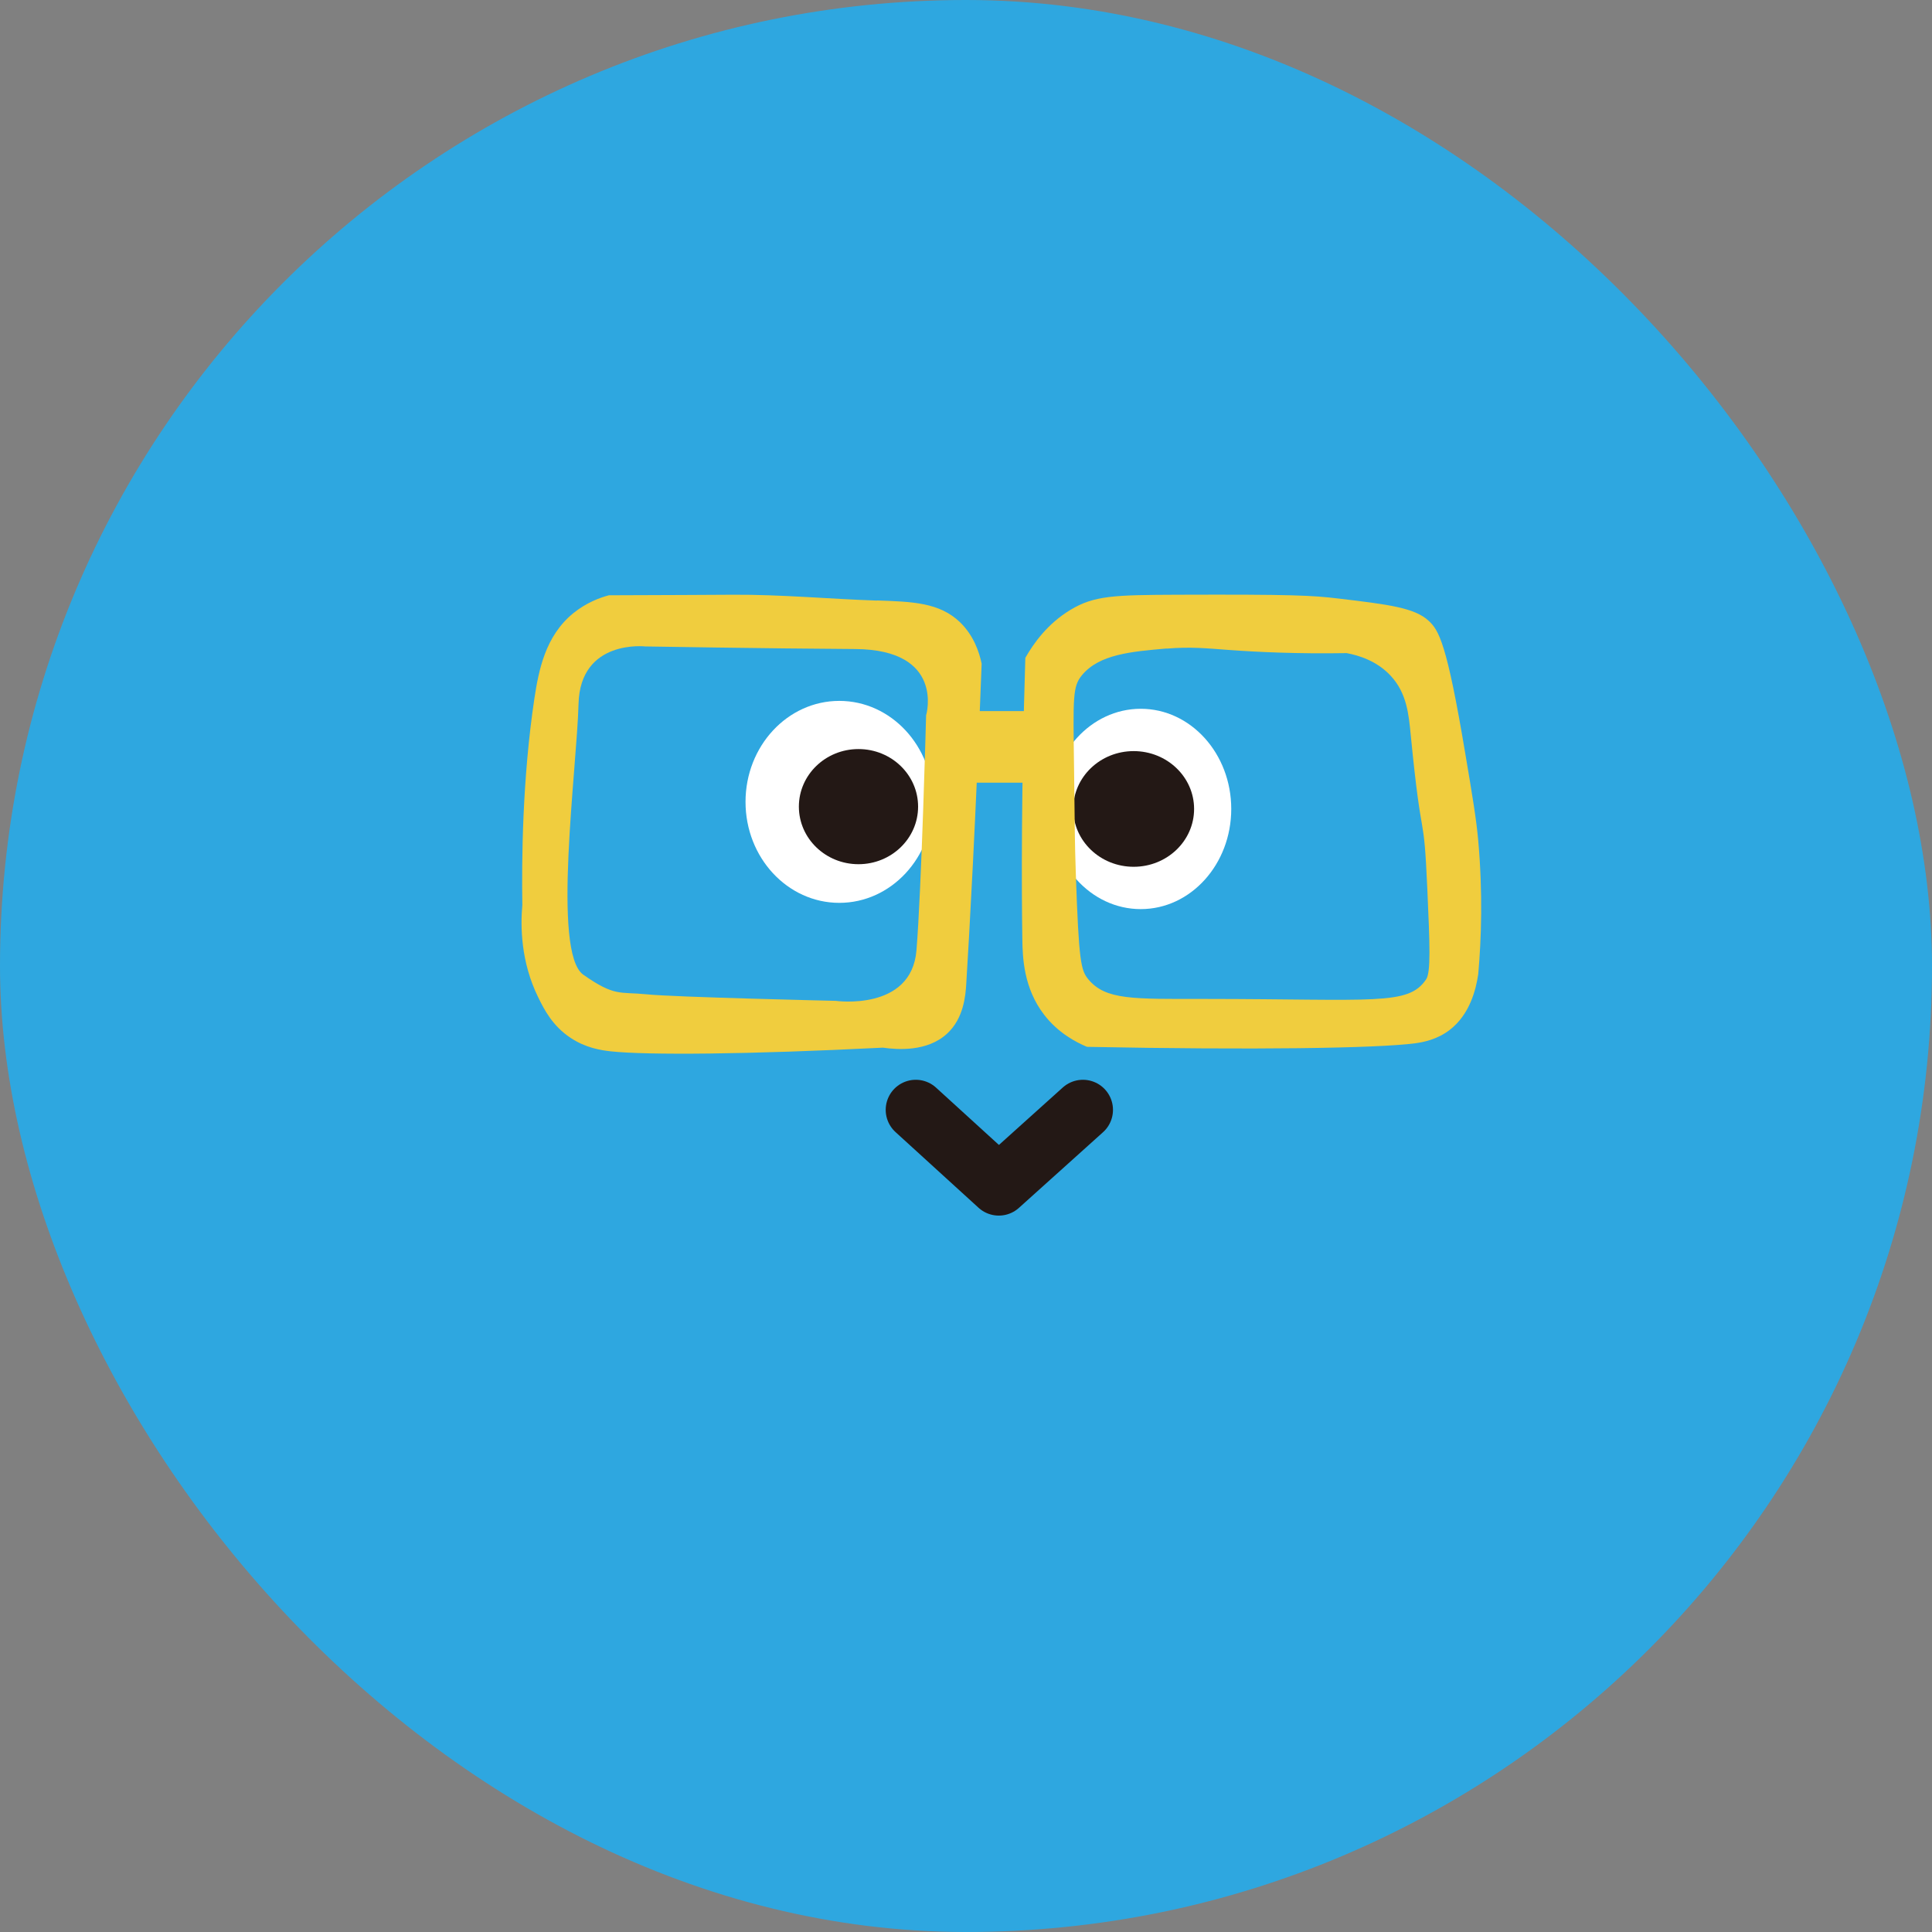 <?xml version="1.0" encoding="UTF-8"?>
<svg id="_图层_2" data-name="图层 2" xmlns="http://www.w3.org/2000/svg" viewBox="0 0 141.96 141.96">
  <rect x="0" y="0" width="141.96" height="141.96" fill="#808080" stroke="none"/>
  <defs>
    <style>
      .cls-1 {
        fill: #2ea7e0;
      }

      .cls-2 {
        fill: #231815;
      }

      .cls-3 {
        fill: none;
        stroke: #231815;
        stroke-linecap: round;
        stroke-linejoin: round;
        stroke-width: 4.42px;
      }

      .cls-4 {
        fill: #fff;
      }

      .cls-5 {
        fill: #f0cd3e;
      }
    </style>
  </defs>
  <g id="_图层_1-2" data-name="图层 1">
    <g>
      <rect class="cls-1" x="0" y="0" width="141.96" height="141.96" rx="70.98" ry="70.98"/>
      <ellipse class="cls-4" cx="61.67" cy="58.92" rx="6.89" ry="7.42"/>
      <ellipse class="cls-4" cx="83.82" cy="59.44" rx="6.65" ry="7.36"/>
      <ellipse class="cls-2" cx="83.3" cy="59.44" rx="4.44" ry="4.25"/>
      <ellipse class="cls-2" cx="63.08" cy="59.27" rx="4.38" ry="4.23"/>
      <rect class="cls-5" x="69.8" y="52.25" width="8.33" height="5.26"/>
      <path class="cls-5" d="M64.43,44.13c-3.52-.12-7.04-.45-10.56-.43-1.8.01-4.98.03-9.13.04-.68.18-1.67.55-2.62,1.32-2.07,1.69-2.54,4.23-2.85,6.24-.9,5.98-.94,11.99-.89,15.2-.14,1.56-.12,4.17,1.17,6.79.43.88,1.05,2.1,2.39,2.98,1.09.72,2.19.9,2.93.98,2.69.29,10.1.23,20-.27,1.06.15,3.26.32,4.72-1.03,1.23-1.13,1.36-2.82,1.41-3.68.22-3.54.7-12.06,1.13-23.51-.18-.85-.58-2.05-1.57-3.02-1.52-1.48-3.54-1.53-6.13-1.62ZM68.05,52.51s-.34,12.82-.71,17.32-5.94,3.71-5.94,3.71c0,0-11.91-.27-13.89-.48-1.99-.2-2.33.19-4.65-1.44-2.32-1.63-.47-15.14-.35-19.9.12-4.77,4.91-4.22,4.91-4.22,0,0,8.85.15,15.43.19,6.58.05,5.21,4.83,5.21,4.83Z"/>
      <path class="cls-5" d="M75.34,48.32c-.3,9.66-.28,17.01-.22,20.72.02,1.3.09,3.56,1.6,5.52,1.03,1.34,2.34,2.02,3.15,2.36,12.23.24,21.28.11,24.11-.26.58-.08,1.6-.26,2.55-.99,1.46-1.13,1.92-2.93,2.09-4.1.23-2.6.34-5.94,0-9.79-.14-1.57-.41-3.2-.96-6.45-1.35-8.07-1.93-9.02-2.69-9.72-1.03-.95-2.91-1.19-6.62-1.63-1.91-.23-3.36-.31-11.82-.28-4.63.02-6.13.05-7.89,1.12-1.68,1.02-2.69,2.45-3.29,3.5ZM85.72,47.66c1.78-.15,2.95-.02,4.61.1,2.04.15,4.97.29,8.62.23.86.16,2.22.56,3.25,1.68,1.17,1.27,1.31,2.81,1.46,4.35.85,8.68.94,5,1.22,11.37.18,4.02.26,6.05-.09,6.57-1.32,1.95-3.7,1.45-16.28,1.44-5.28,0-7.26.09-8.54-1.44-.55-.66-.7-1.3-.92-7.75-.09-2.78-.06-2.43-.13-7.75-.07-5.29-.11-6.02.59-6.86,1.27-1.52,3.58-1.72,6.21-1.95Z"/>
      <polyline class="cls-3" points="67.29 81.55 73.39 87.11 79.57 81.55"/>
    </g>
  </g>
</svg>